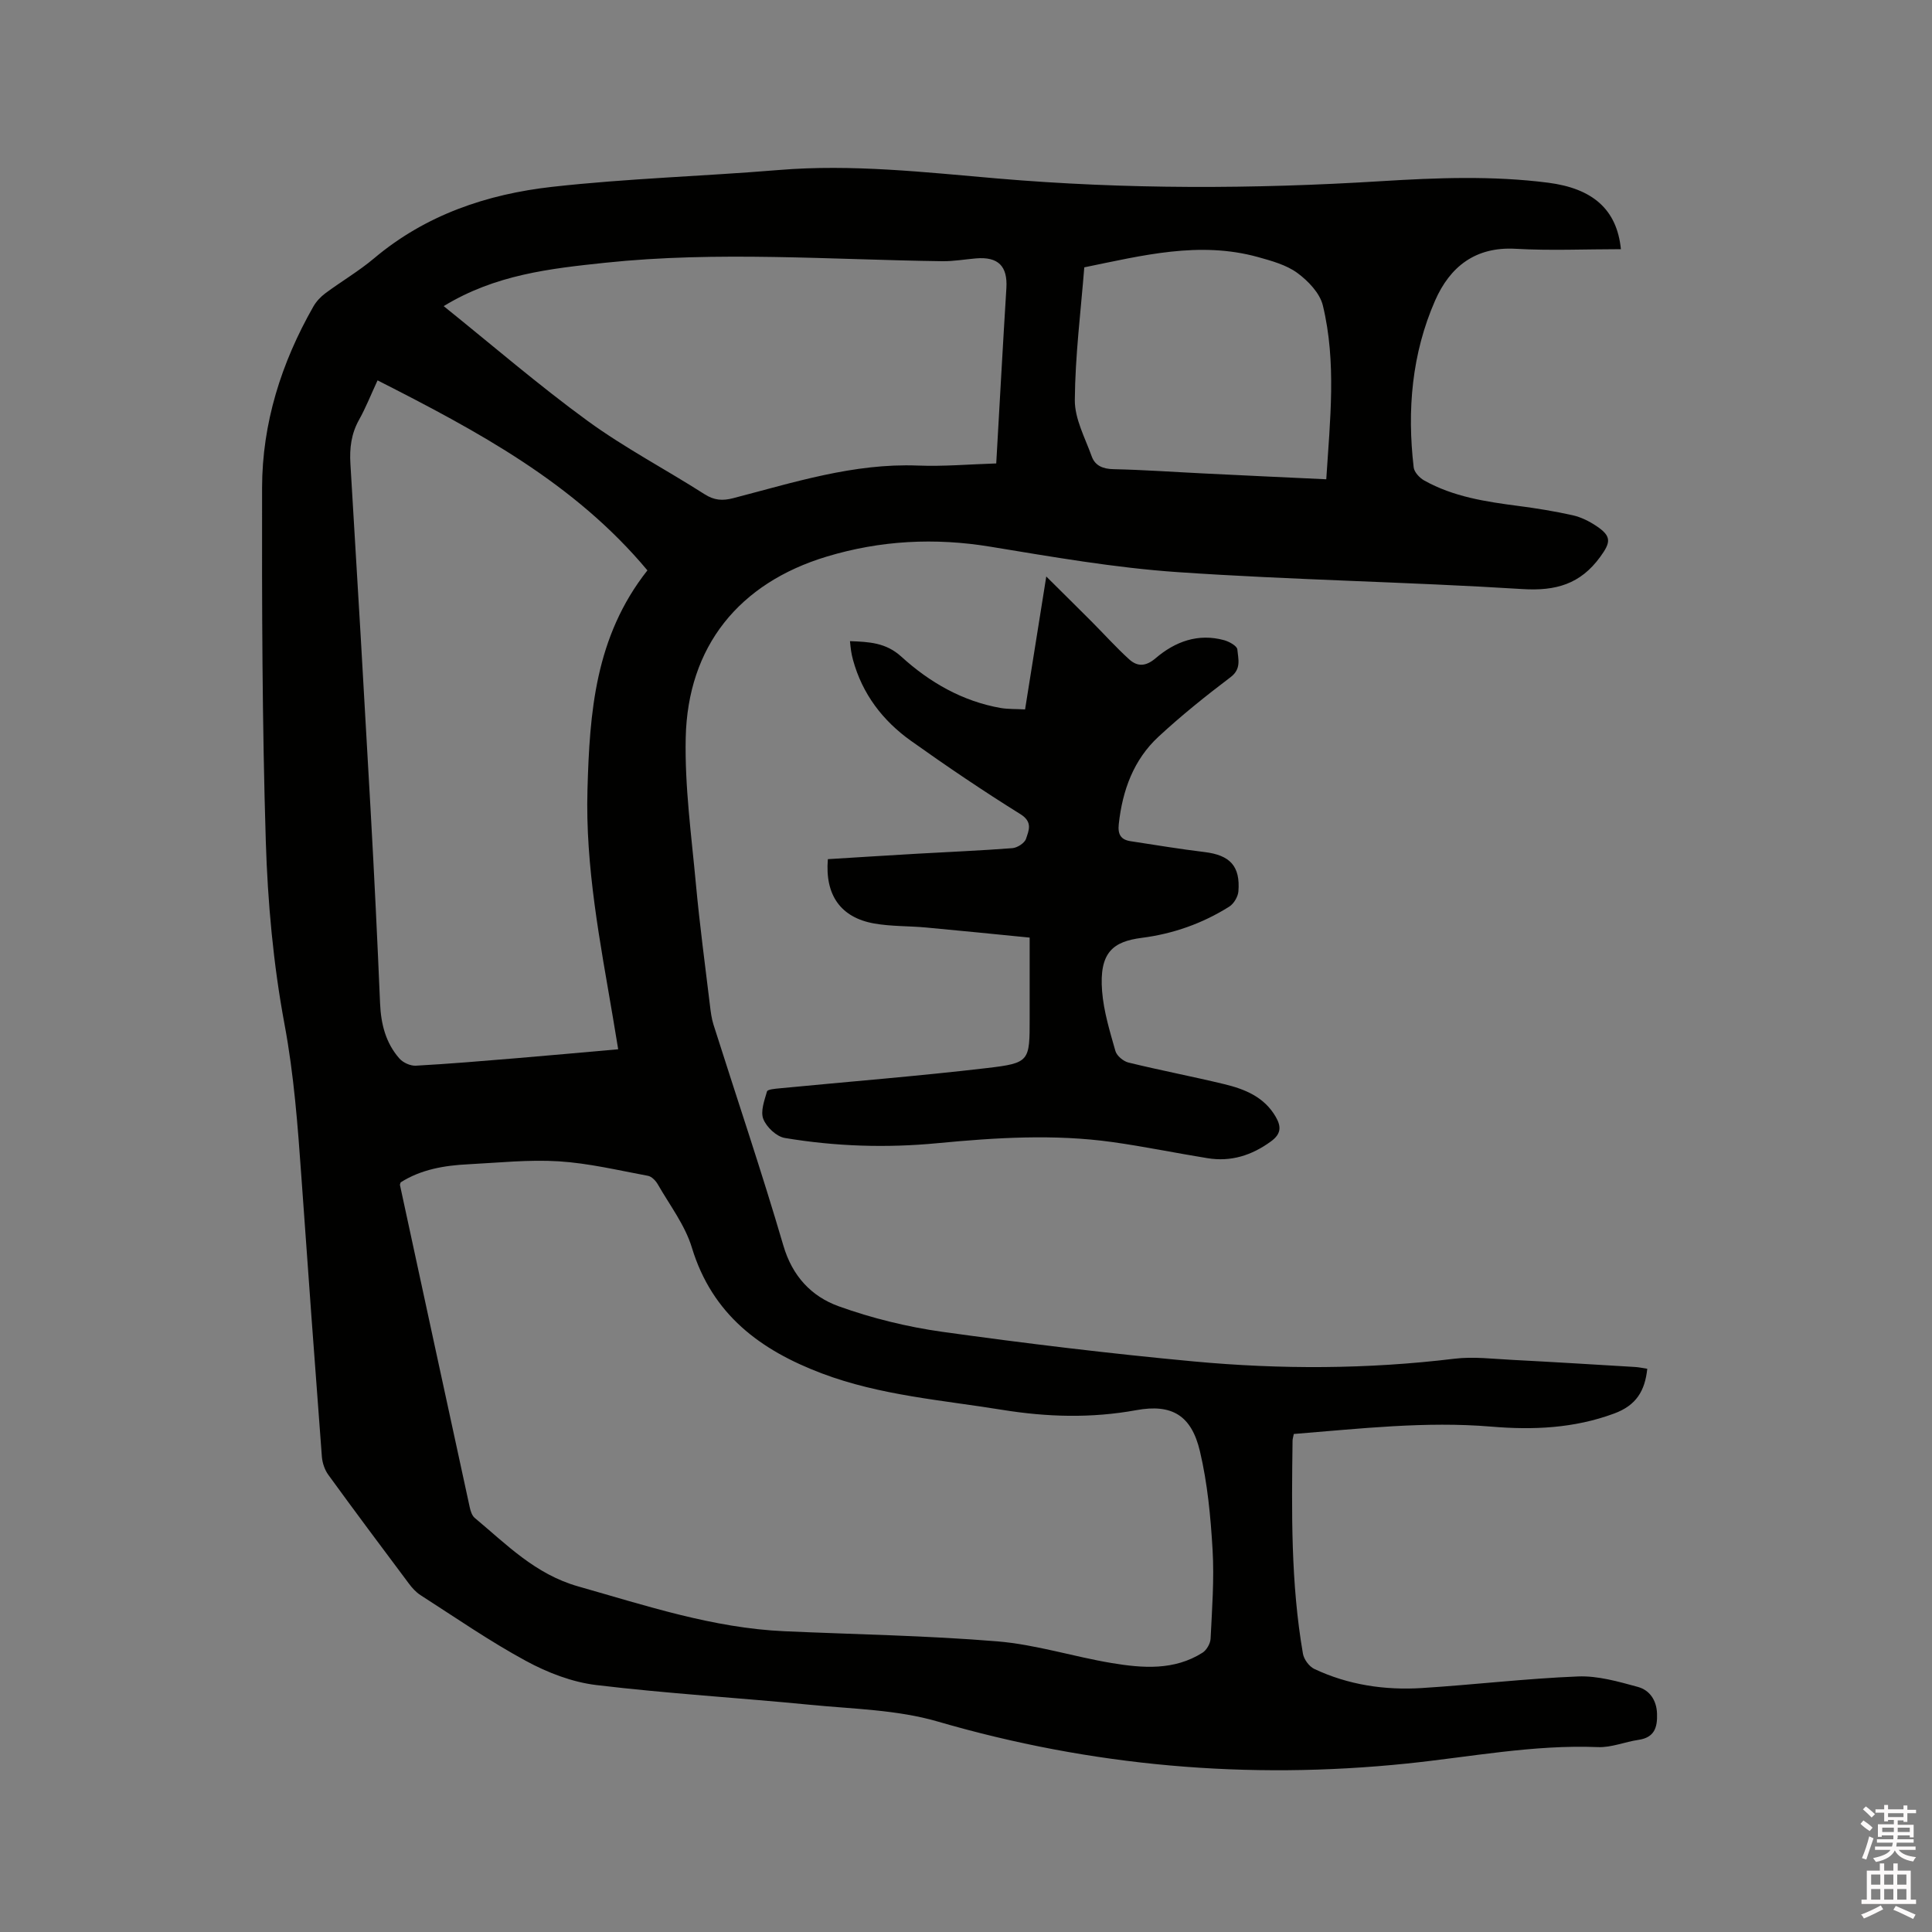<svg enable-background="new 0 0 400 400" viewBox="0 0 400 400" xmlns="http://www.w3.org/2000/svg"><rect x="0" y="0" width="400" height="400" fill="#808080" stroke="none"/><path d="m385.2 377.6.6-.7c.6.4 1.3.9 1.9 1.5l-.6.7c-.8-.5-1.4-1-1.9-1.5zm.3 7.1c.6-1.4 1.1-2.9 1.5-4.5.3.1.6.3.9.4-.5 1.4-1 2.9-1.5 4.4zm.2-10.1.6-.6c.7.5 1.3 1.1 1.9 1.6l-.7.7c-.6-.6-1.2-1.2-1.8-1.7zm8.4-.8h.8v.9h1.8v.7h-1.8v1.8h-.8v-.3h-1.2v.9h3.3v2.6h-.8v-.4h-2.5c0 .3 0 .6-.1.8h3.4v.7h-3.5c0 .3-.1.6-.1.8h4v.7h-3.5c.7.9 1.9 1.3 3.6 1.5-.2.2-.4.5-.6.9-1.9-.3-3.2-1.1-3.8-2.3-.5 1.1-1.8 2-3.9 2.4-.2-.3-.4-.5-.6-.8 1.9-.4 3.1-.9 3.6-1.7h-3.2v-.7h3.5c.1-.2.1-.5.2-.8h-3.3v-.7h3.4c0-.2 0-.5 0-.8h-2.4v.3h-.8v-2.6h3.3v-.9h-1.2v.3h-.8v-1.8h-1.8v-.7h1.8v-.9h.8v.9h3.2zm-4.4 5.5h2.4c0-.3 0-.6 0-.9h-2.4zm1.2-3.1h3.2v-.8h-3.2zm4.4 2.2h-2.4v.9h2.5v-.9z" fill="#fcfafa"/><path d="m389.2 385.8h.9v1.5h1.9v-1.5h.9v1.5h2.7v6h1.1v.9h-11.3v-.9h1.1v-6h2.7zm.2 8.7.5.8c-1.2.6-2.5 1.3-4 1.9-.2-.3-.3-.6-.6-.8 1.6-.6 3-1.3 4.1-1.9zm-2-4.3h1.9v-2.1h-1.9zm0 3.1h1.9v-2.2h-1.9zm2.7-3.1h1.9v-2.1h-1.9zm0 3.1h1.9v-2.2h-1.9zm2.4 1.3c1.4.6 2.7 1.2 4.1 1.8l-.5.9c-1.5-.7-2.8-1.4-4.1-1.9zm2.2-6.5h-1.9v2.1h1.9zm-1.9 5.2h1.9v-2.2h-1.9z" fill="#fcfafa"/><g fill="#010100"><path d="m335.59 51.59c-7.41 0-14.62.33-21.79-.08-8.37-.48-13.62 3.75-16.68 10.72-4.82 11-5.82 22.68-4.43 34.55.12.99 1.22 2.16 2.18 2.7 6.04 3.38 12.74 4.39 19.49 5.27 3.77.49 7.54 1.1 11.25 1.93 1.71.38 3.41 1.23 4.88 2.21 3.24 2.15 3 3.41.8 6.43-4.1 5.62-9.18 7.07-16.08 6.64-23.79-1.49-47.65-1.88-71.43-3.51-12.97-.89-25.87-3.15-38.72-5.26-11.53-1.9-22.79-1.31-33.91 2.05-18.14 5.48-28.77 18.58-29.18 37.52-.22 10.11 1.19 20.26 2.12 30.38.77 8.33 1.89 16.64 2.89 24.95.16 1.36.33 2.75.74 4.05 4.83 15.24 9.97 30.39 14.46 45.72 1.86 6.37 5.83 10.56 11.46 12.59 6.9 2.48 14.19 4.27 21.46 5.29 17.3 2.41 34.67 4.51 52.06 6.13 17.97 1.67 35.97 1.62 53.95-.56 3.95-.48 8.03.04 12.04.24 8.47.44 16.93.96 25.39 1.47.81.05 1.61.23 2.51.37-.49 4.63-2.31 7.59-6.87 9.27-8.3 3.07-16.77 3.43-25.37 2.71-13.7-1.15-27.26.43-40.94 1.52-.12.62-.26 1.01-.26 1.41-.19 14.74-.38 29.48 2.15 44.08.2 1.17 1.28 2.64 2.34 3.15 7.04 3.32 14.59 4.44 22.29 3.96 10.79-.68 21.54-1.97 32.33-2.4 4.1-.16 8.33 1.06 12.36 2.16 2.43.66 3.89 2.71 3.99 5.54.1 2.89-.55 4.95-3.84 5.43-2.82.41-5.63 1.62-8.4 1.5-13.34-.54-26.37 2.04-39.53 3.4-32.93 3.4-65.28.59-97.17-8.7-8.41-2.45-17.54-2.59-26.37-3.46-14.76-1.45-29.59-2.32-44.31-4.09-5-.6-10.09-2.57-14.55-4.99-7.53-4.08-14.61-8.99-21.83-13.62-.95-.61-1.76-1.51-2.44-2.43-5.59-7.47-11.18-14.94-16.66-22.49-.75-1.04-1.23-2.47-1.33-3.75-1.47-19.34-2.88-38.69-4.25-58.05-.75-10.55-1.53-21.02-3.49-31.51-2.32-12.44-3.48-25.22-3.87-37.89-.75-24.37-.81-48.77-.77-73.15.02-13.39 3.99-25.89 10.61-37.51.6-1.06 1.52-2.04 2.5-2.77 3.32-2.46 6.92-4.57 10.07-7.22 10.7-9.02 23.41-13.3 36.91-14.81 15.56-1.74 31.26-2.19 46.87-3.48 15.21-1.26 30.31.47 45.37 1.76 26.47 2.26 52.89 2.19 79.37.55 11.52-.71 23.05-1.16 34.59.32 9.09 1.18 14.21 5.43 15.04 13.76zm-252.64 193.21c-.09.31-.16.42-.15.51 4.81 22.25 9.61 44.5 14.45 66.74.17.78.46 1.73 1.03 2.21 6.61 5.51 12.52 11.66 21.43 14.19 14.07 3.99 27.92 8.62 42.69 9.28 14.71.66 29.46.89 44.12 2.1 7.96.66 15.74 3.17 23.66 4.49 6.4 1.06 12.91 1.57 18.78-2.14.86-.54 1.63-1.9 1.68-2.91.3-6.14.77-12.31.41-18.43-.4-6.83-1.05-13.75-2.62-20.38-1.75-7.39-5.76-9.86-13.18-8.5-9.32 1.7-18.47 1.43-27.76-.07-12.53-2.03-25.24-2.98-37.28-7.52-12.8-4.83-22.76-12.21-26.97-26.08-1.41-4.64-4.58-8.77-7.04-13.07-.43-.76-1.27-1.64-2.05-1.78-6.13-1.14-12.25-2.61-18.44-3-6.21-.39-12.48.29-18.73.61-4.97.24-9.83 1.07-14.03 3.75zm-4.78-166.05c-1.47 3.18-2.48 5.75-3.82 8.14-1.63 2.9-2 5.89-1.8 9.15 1.46 24.01 2.86 48.02 4.2 72.04.74 13.21 1.38 26.43 1.94 39.66.18 4.28 1.17 8.2 4.01 11.42.75.85 2.27 1.54 3.39 1.48 6.87-.38 13.73-.96 20.59-1.53 7.05-.59 14.09-1.23 21.31-1.87-.39-2.34-.72-4.42-1.08-6.5-2.66-15.66-5.74-31.25-5.28-47.27.45-15.93 1.56-31.63 12.41-45.38-15.1-18.09-35.15-28.81-55.87-39.34zm13.69-15.37c10.12 8.14 19.66 16.37 29.81 23.77 7.67 5.59 16.18 10.04 24.2 15.17 2 1.28 3.72 1.39 5.9.83 12.57-3.26 24.98-7.28 38.26-6.76 5.34.21 10.71-.27 16.23-.44.71-12.41 1.36-24.36 2.1-36.29.28-4.56-1.69-6.56-6.32-6.16-2.32.2-4.64.61-6.95.58-23.26-.31-46.52-2.13-69.79.32-11.44 1.21-22.74 2.45-33.44 8.98zm182.73 35.85c.78-12.27 2.14-24.22-.71-36-.62-2.55-3.04-5.07-5.28-6.72-2.3-1.68-5.33-2.5-8.15-3.29-12.11-3.35-23.87-.34-35.96 2.13-.73 9.17-1.89 18.32-1.96 27.48-.03 3.88 2.12 7.82 3.5 11.66.7 1.95 2.35 2.61 4.55 2.65 6.13.13 12.26.57 18.39.87 8.41.42 16.85.81 25.62 1.22z"/><path d="m212.23 146.88c1.45-9.1 2.84-17.77 4.39-27.52 3.44 3.42 6.4 6.33 9.33 9.27 2.6 2.61 5.08 5.37 7.8 7.85 1.73 1.58 3.46 1.55 5.53-.22 4.02-3.43 8.77-5.19 14.15-3.72 1.06.29 2.69 1.19 2.75 1.93.16 1.92.89 3.99-1.39 5.72-5.14 3.89-10.19 7.94-14.92 12.32-5.19 4.8-7.48 11.13-8.24 18.11-.23 2.11.4 3.23 2.44 3.54 5.11.78 10.2 1.63 15.33 2.25 5.24.64 7.41 2.89 7 8.13-.09 1.12-.95 2.57-1.9 3.17-5.53 3.48-11.61 5.63-18.1 6.46-5.9.76-8.87 2.94-8.22 11.07.33 4.17 1.6 8.29 2.75 12.35.28 1 1.64 2.14 2.71 2.4 6.58 1.61 13.24 2.88 19.82 4.47 4.27 1.03 8.3 2.65 10.68 6.79 1.16 2.02 1.12 3.52-1.01 5.07-3.98 2.9-8.27 4.26-13.13 3.47-6.58-1.06-13.11-2.42-19.71-3.34-12.04-1.68-24.11-.92-36.15.23-10.61 1.02-21.19.68-31.67-1.08-1.71-.29-3.77-2.24-4.43-3.91-.63-1.58.22-3.85.76-5.72.13-.43 1.66-.55 2.56-.64 14.33-1.39 28.68-2.52 42.98-4.2 8.88-1.04 8.84-1.41 8.84-10.3 0-5.29 0-10.58 0-16.71-7.24-.71-14.34-1.44-21.45-2.09-3.58-.33-7.22-.21-10.74-.83-6.93-1.23-10.22-5.88-9.59-13.32 6.14-.38 12.33-.77 18.53-1.13 6.56-.38 13.12-.64 19.67-1.15 1.03-.08 2.54-1.05 2.83-1.94.55-1.69 1.45-3.47-1.15-5.09-7.73-4.81-15.28-9.92-22.69-15.2-5.83-4.16-10.05-9.68-11.98-16.73-.17-.61-.3-1.23-.4-1.86-.1-.6-.14-1.21-.23-2.04 3.96.16 7.42.29 10.63 3.21 5.85 5.32 12.65 9.25 20.62 10.64 1.52.25 3.12.18 5 .29z"/></g></svg>